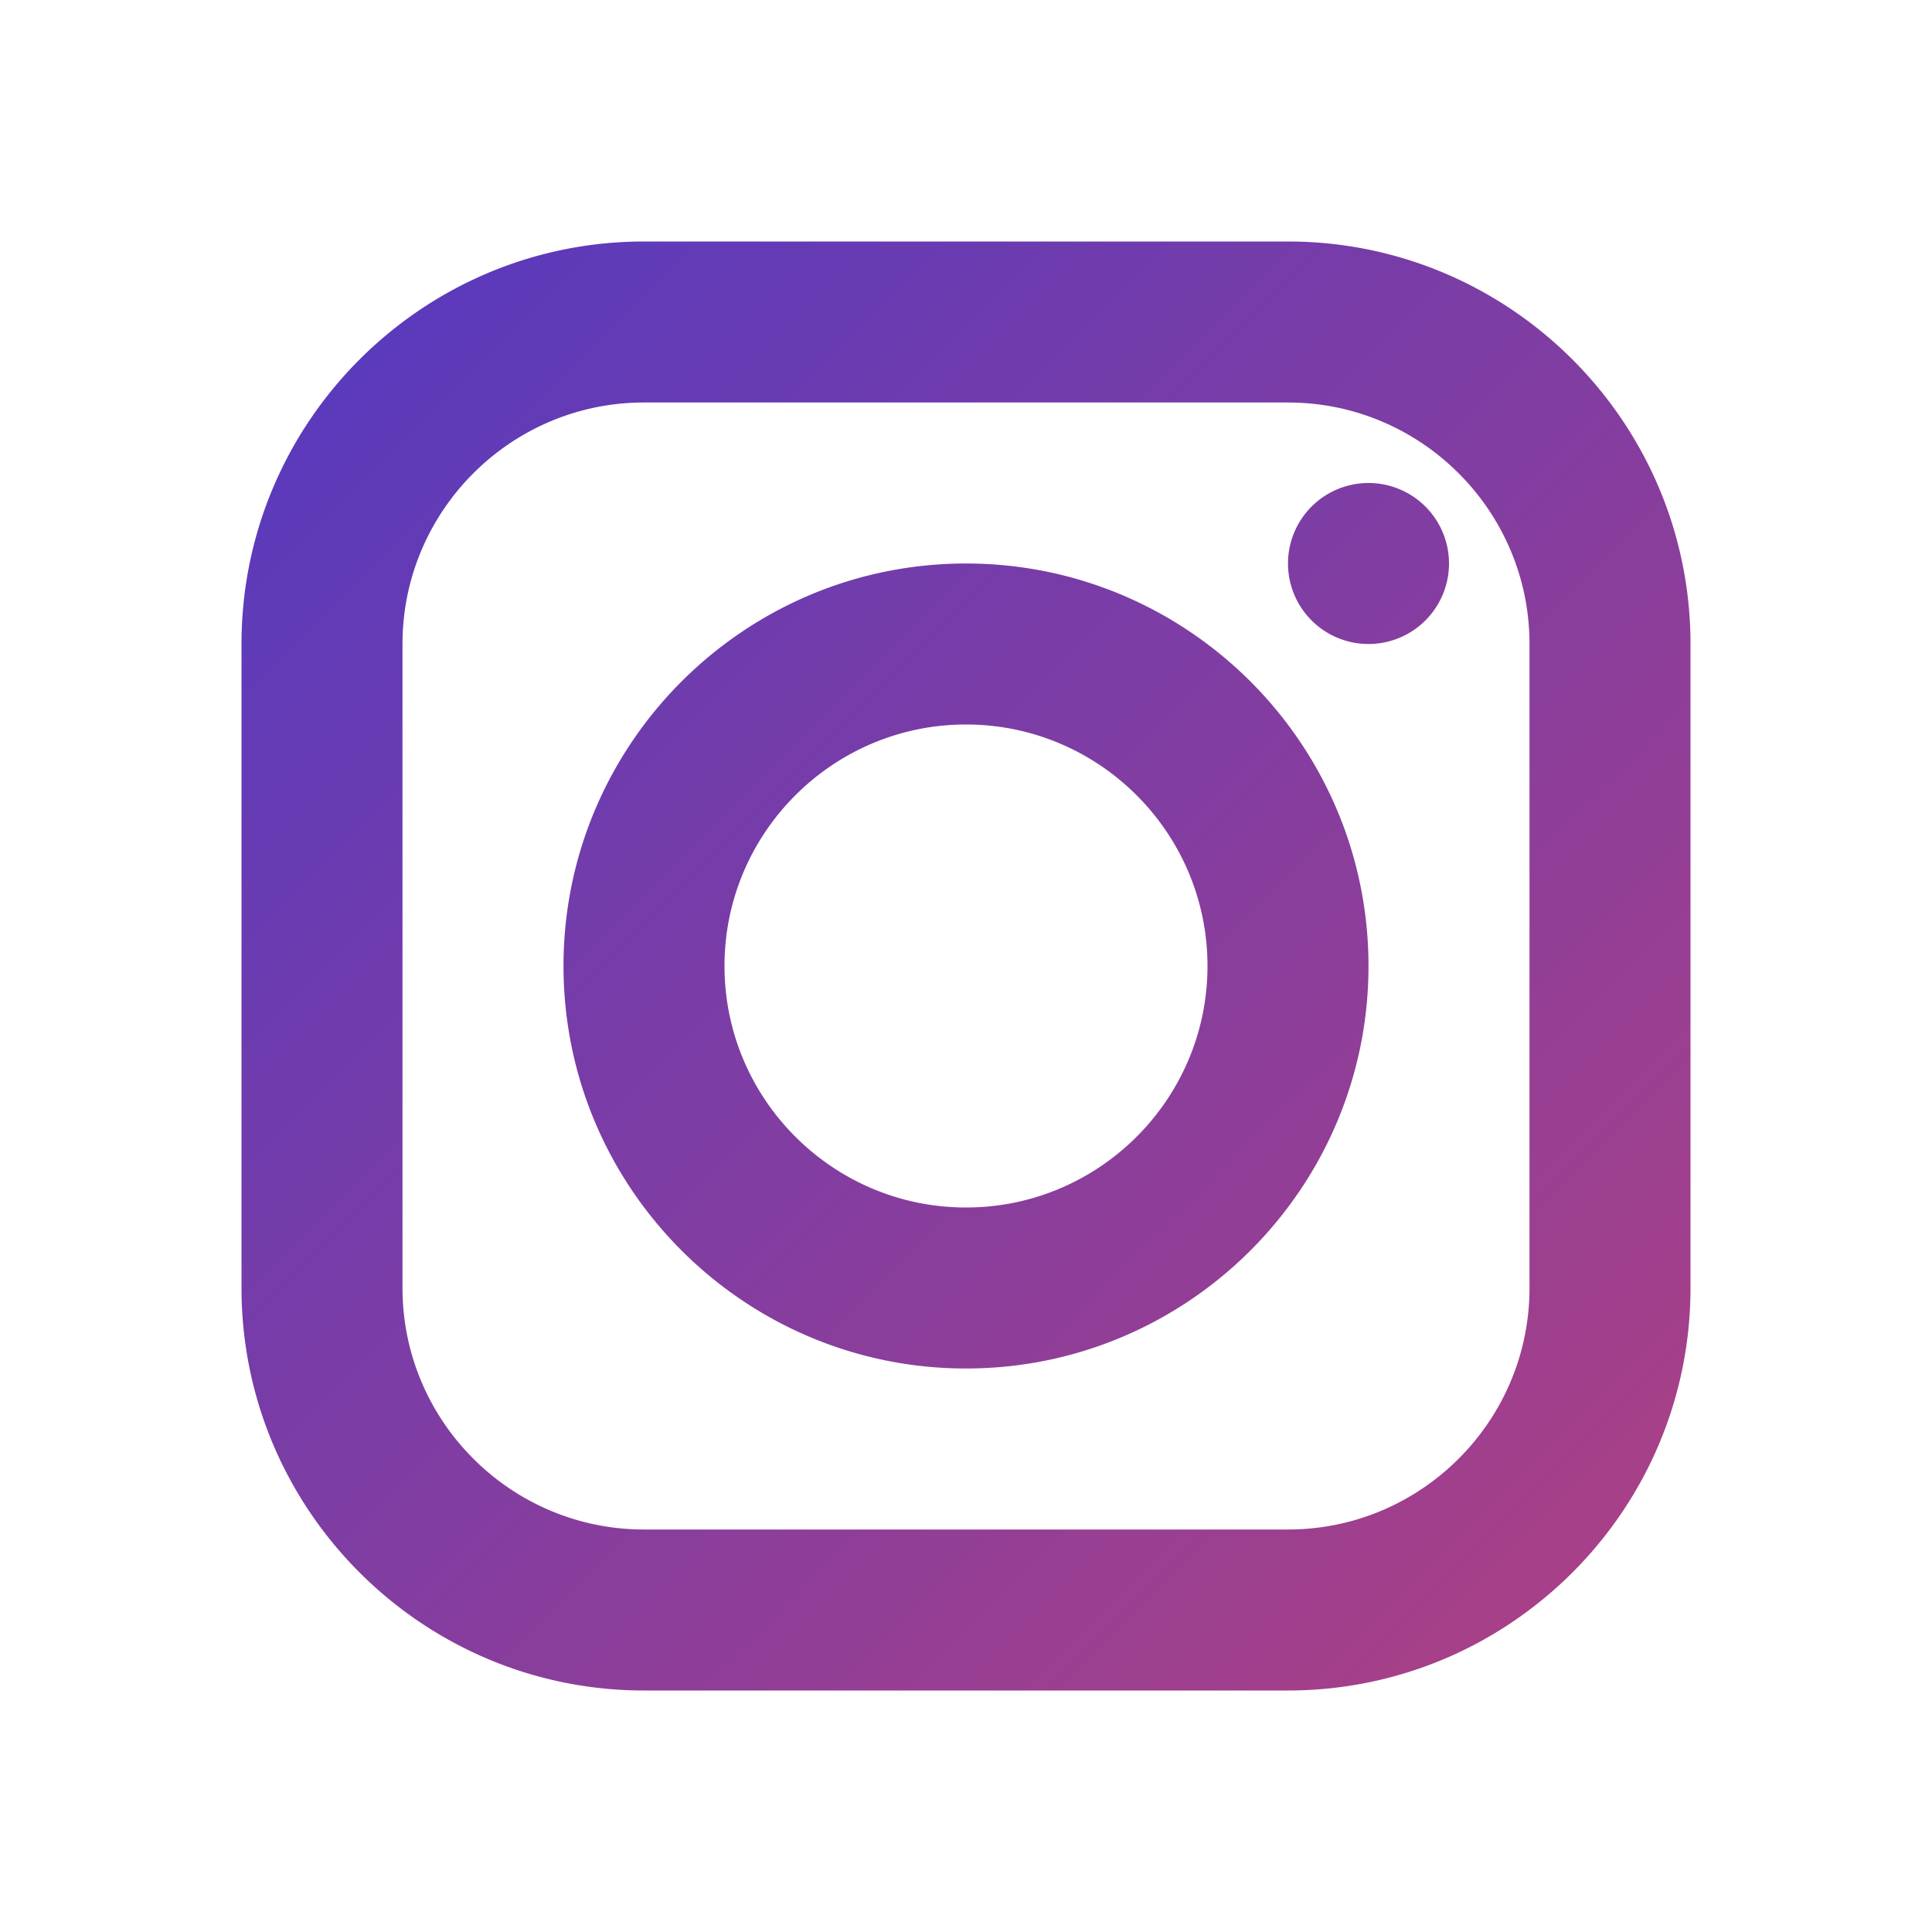 <?xml version="1.0"?>
<svg fill="#000000" xmlns="http://www.w3.org/2000/svg"  viewBox="0 0 24 24" width="60px" height="60px">    
    <g id="surface123320515">
        <defs>
            <linearGradient id="grad1" x1="100%" y1="100%" x2="00%" y2="00%">
                <stop offset="0%" style="stop-color:rgba(170, 54, 124, 0.95);stop-opacity:1" />
                <stop offset="100%" style="stop-color:rgba(74, 47, 189, 0.95);stop-opacity:1" />
            </linearGradient>
        </defs>    
        <path style=" stroke:none;fill-rule:nonzero;fill:url(#grad1);fill-opacity:1;"  d="M 8 3 C 5.243 3 3 5.243 3 8 L 3 16 C 3 18.757 5.243 21 8 21 L 16 21 C 18.757 21 21 18.757 21 16 L 21 8 C 21 5.243 18.757 3 16 3 L 8 3 z M 8 5 L 16 5 C 17.654 5 19 6.346 19 8 L 19 16 C 19 17.654 17.654 19 16 19 L 8 19 C 6.346 19 5 17.654 5 16 L 5 8 C 5 6.346 6.346 5 8 5 z M 17 6 A 1 1 0 0 0 16 7 A 1 1 0 0 0 17 8 A 1 1 0 0 0 18 7 A 1 1 0 0 0 17 6 z M 12 7 C 9.243 7 7 9.243 7 12 C 7 14.757 9.243 17 12 17 C 14.757 17 17 14.757 17 12 C 17 9.243 14.757 7 12 7 z M 12 9 C 13.654 9 15 10.346 15 12 C 15 13.654 13.654 15 12 15 C 10.346 15 9 13.654 9 12 C 9 10.346 10.346 9 12 9 z"/>
    </g>
</svg>